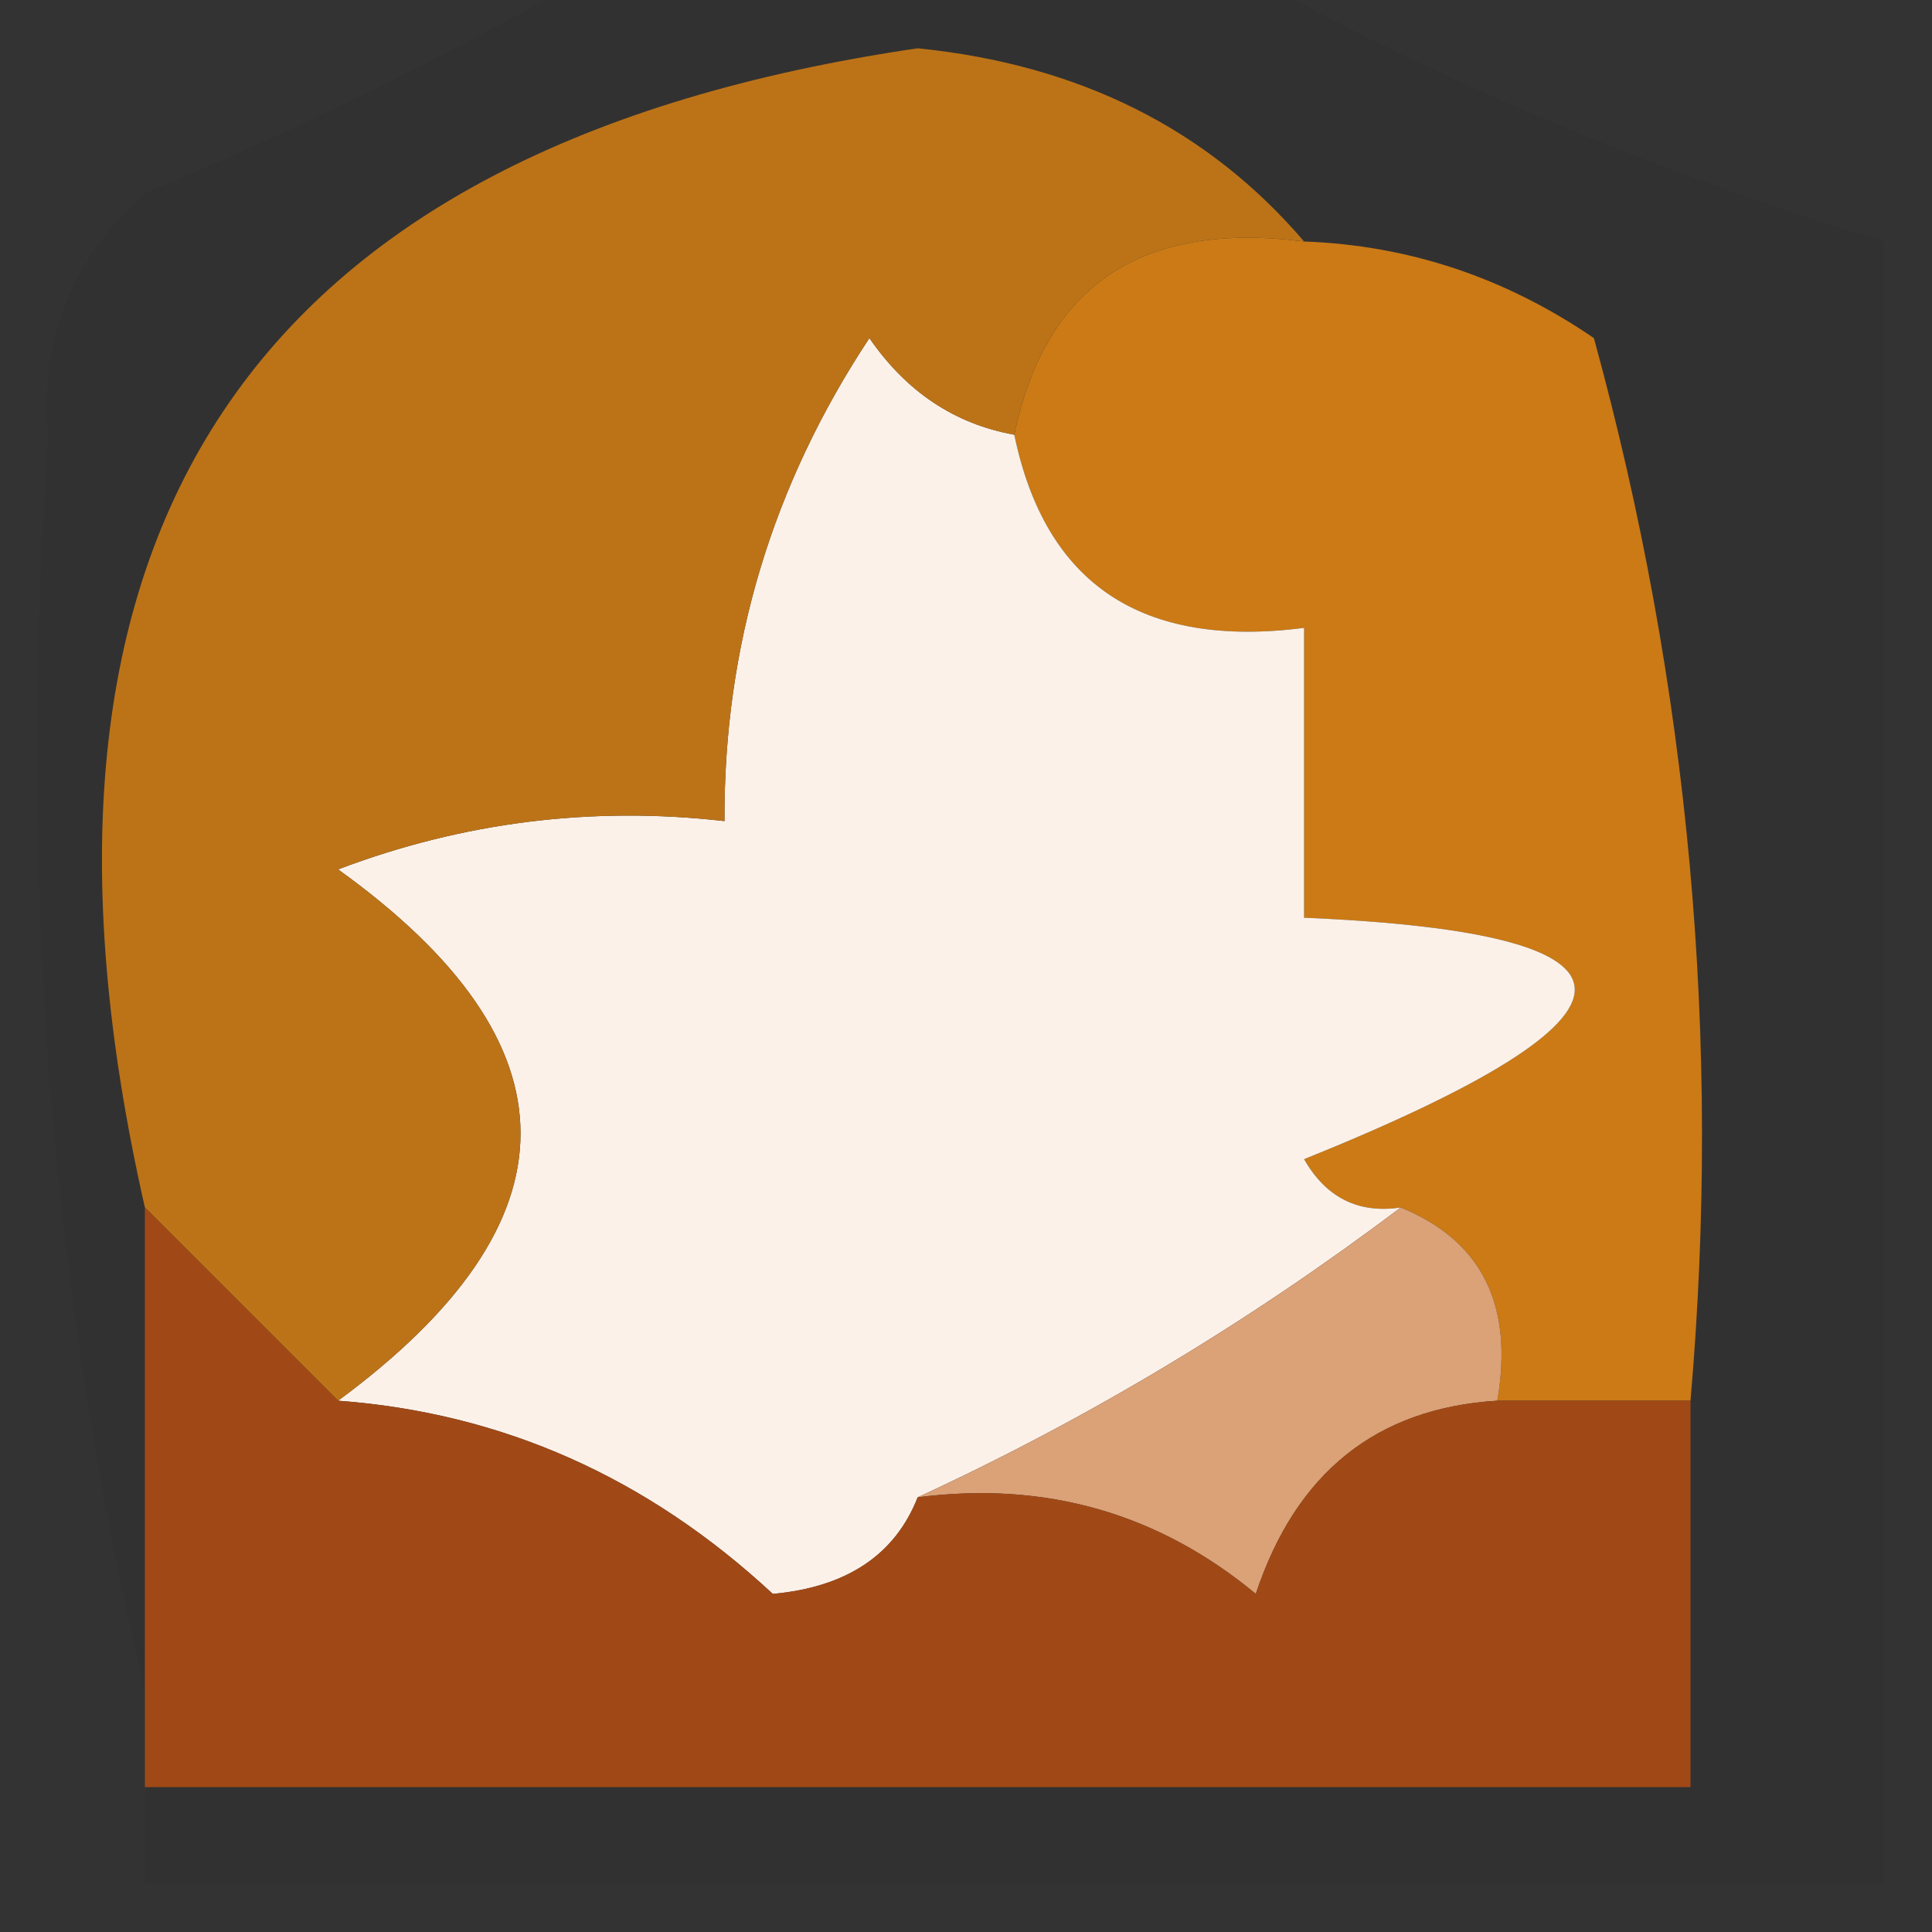 <?xml version="1.0" encoding="UTF-8"?>
<!DOCTYPE svg PUBLIC "-//W3C//DTD SVG 1.1//EN" "http://www.w3.org/Graphics/SVG/1.1/DTD/svg11.dtd">
<svg xmlns="http://www.w3.org/2000/svg" version="1.1" width="20px" height="20px" style="shape-rendering:geometricPrecision; text-rendering:geometricPrecision; image-rendering:optimizeQuality; fill-rule:evenodd; clip-rule:evenodd" xmlns:xlink="http://www.w3.org/1999/xlink">
<rect width="100%" height="100%" fill="#333333" stroke="none"/>
<g><path style="opacity:0.047" fill="#1e1001" d="M 6.5,-0.5 C 8.5,-0.5 10.5,-0.5 12.5,-0.5C 14.649,0.736 16.982,1.736 19.5,2.5C 19.5,8.167 19.5,13.833 19.5,19.5C 13.5,19.5 7.5,19.5 1.5,19.5C 1.5,19.167 1.5,18.833 1.5,18.5C 6.833,18.5 12.167,18.5 17.5,18.5C 17.5,17.167 17.5,15.833 17.5,14.5C 17.823,10.774 17.489,7.107 16.5,3.5C 15.583,2.873 14.583,2.539 13.5,2.5C 12.504,1.335 11.171,0.668 9.5,0.5C 2.579,1.514 -0.088,5.514 1.5,12.5C 1.5,14.167 1.5,15.833 1.5,17.5C 0.515,13.366 0.182,9.032 0.5,4.5C 0.414,3.504 0.748,2.671 1.5,2C 3.315,1.243 4.981,0.41 6.5,-0.5 Z"/></g>
<g><path style="opacity:0.004" fill="#010000" d="M -0.5,4.5 C -0.167,4.5 0.167,4.5 0.5,4.5C 0.182,9.032 0.515,13.366 1.5,17.5C 1.5,17.833 1.5,18.167 1.5,18.5C 1.5,18.833 1.5,19.167 1.5,19.5C 0.833,19.5 0.167,19.5 -0.5,19.5C -0.5,14.5 -0.5,9.5 -0.5,4.5 Z"/></g>
<g><path style="opacity:1" fill="#cb7a16" d="M 13.5,2.5 C 14.583,2.539 15.583,2.873 16.5,3.5C 17.489,7.107 17.823,10.774 17.5,14.5C 16.833,14.5 16.167,14.5 15.5,14.5C 15.672,13.508 15.338,12.842 14.5,12.5C 14.062,12.565 13.728,12.399 13.5,12C 17.236,10.493 17.236,9.66 13.5,9.5C 13.5,8.5 13.5,7.5 13.5,6.5C 11.821,6.715 10.821,6.048 10.5,4.5C 10.821,2.952 11.821,2.285 13.5,2.5 Z"/></g>
<g><path style="opacity:1" fill="#fbf1e9" d="M 10.5,4.5 C 10.821,6.048 11.821,6.715 13.5,6.5C 13.5,7.5 13.5,8.5 13.5,9.5C 17.236,9.66 17.236,10.493 13.5,12C 13.728,12.399 14.062,12.565 14.5,12.5C 12.928,13.687 11.261,14.687 9.5,15.5C 9.265,16.097 8.765,16.43 8,16.5C 6.7,15.293 5.2,14.626 3.5,14.5C 6.018,12.643 6.018,10.81 3.5,9C 4.793,8.51 6.127,8.343 7.5,8.5C 7.491,6.692 7.991,5.025 9,3.5C 9.383,4.056 9.883,4.389 10.5,4.5 Z"/></g>
<g><path style="opacity:1" fill="#bc7317" d="M 13.5,2.5 C 11.821,2.285 10.821,2.952 10.5,4.5C 9.883,4.389 9.383,4.056 9,3.5C 7.991,5.025 7.491,6.692 7.5,8.5C 6.127,8.343 4.793,8.51 3.5,9C 6.018,10.81 6.018,12.643 3.5,14.5C 2.833,13.833 2.167,13.167 1.5,12.5C -0.088,5.514 2.579,1.514 9.5,0.5C 11.171,0.668 12.504,1.335 13.5,2.5 Z"/></g>
<g><path style="opacity:1" fill="#dba177" d="M 14.5,12.5 C 15.338,12.842 15.672,13.508 15.5,14.5C 14.25,14.577 13.417,15.244 13,16.5C 11.989,15.663 10.822,15.33 9.5,15.5C 11.261,14.687 12.928,13.687 14.5,12.5 Z"/></g>
<g><path style="opacity:1" fill="#a14916" d="M 1.5,12.5 C 2.167,13.167 2.833,13.833 3.5,14.5C 5.2,14.626 6.7,15.293 8,16.5C 8.765,16.43 9.265,16.097 9.5,15.5C 10.822,15.33 11.989,15.663 13,16.5C 13.417,15.244 14.25,14.577 15.5,14.5C 16.167,14.5 16.833,14.5 17.5,14.5C 17.5,15.833 17.5,17.167 17.5,18.5C 12.167,18.5 6.833,18.5 1.5,18.5C 1.5,18.167 1.5,17.833 1.5,17.5C 1.5,15.833 1.5,14.167 1.5,12.5 Z"/></g>
</svg>
